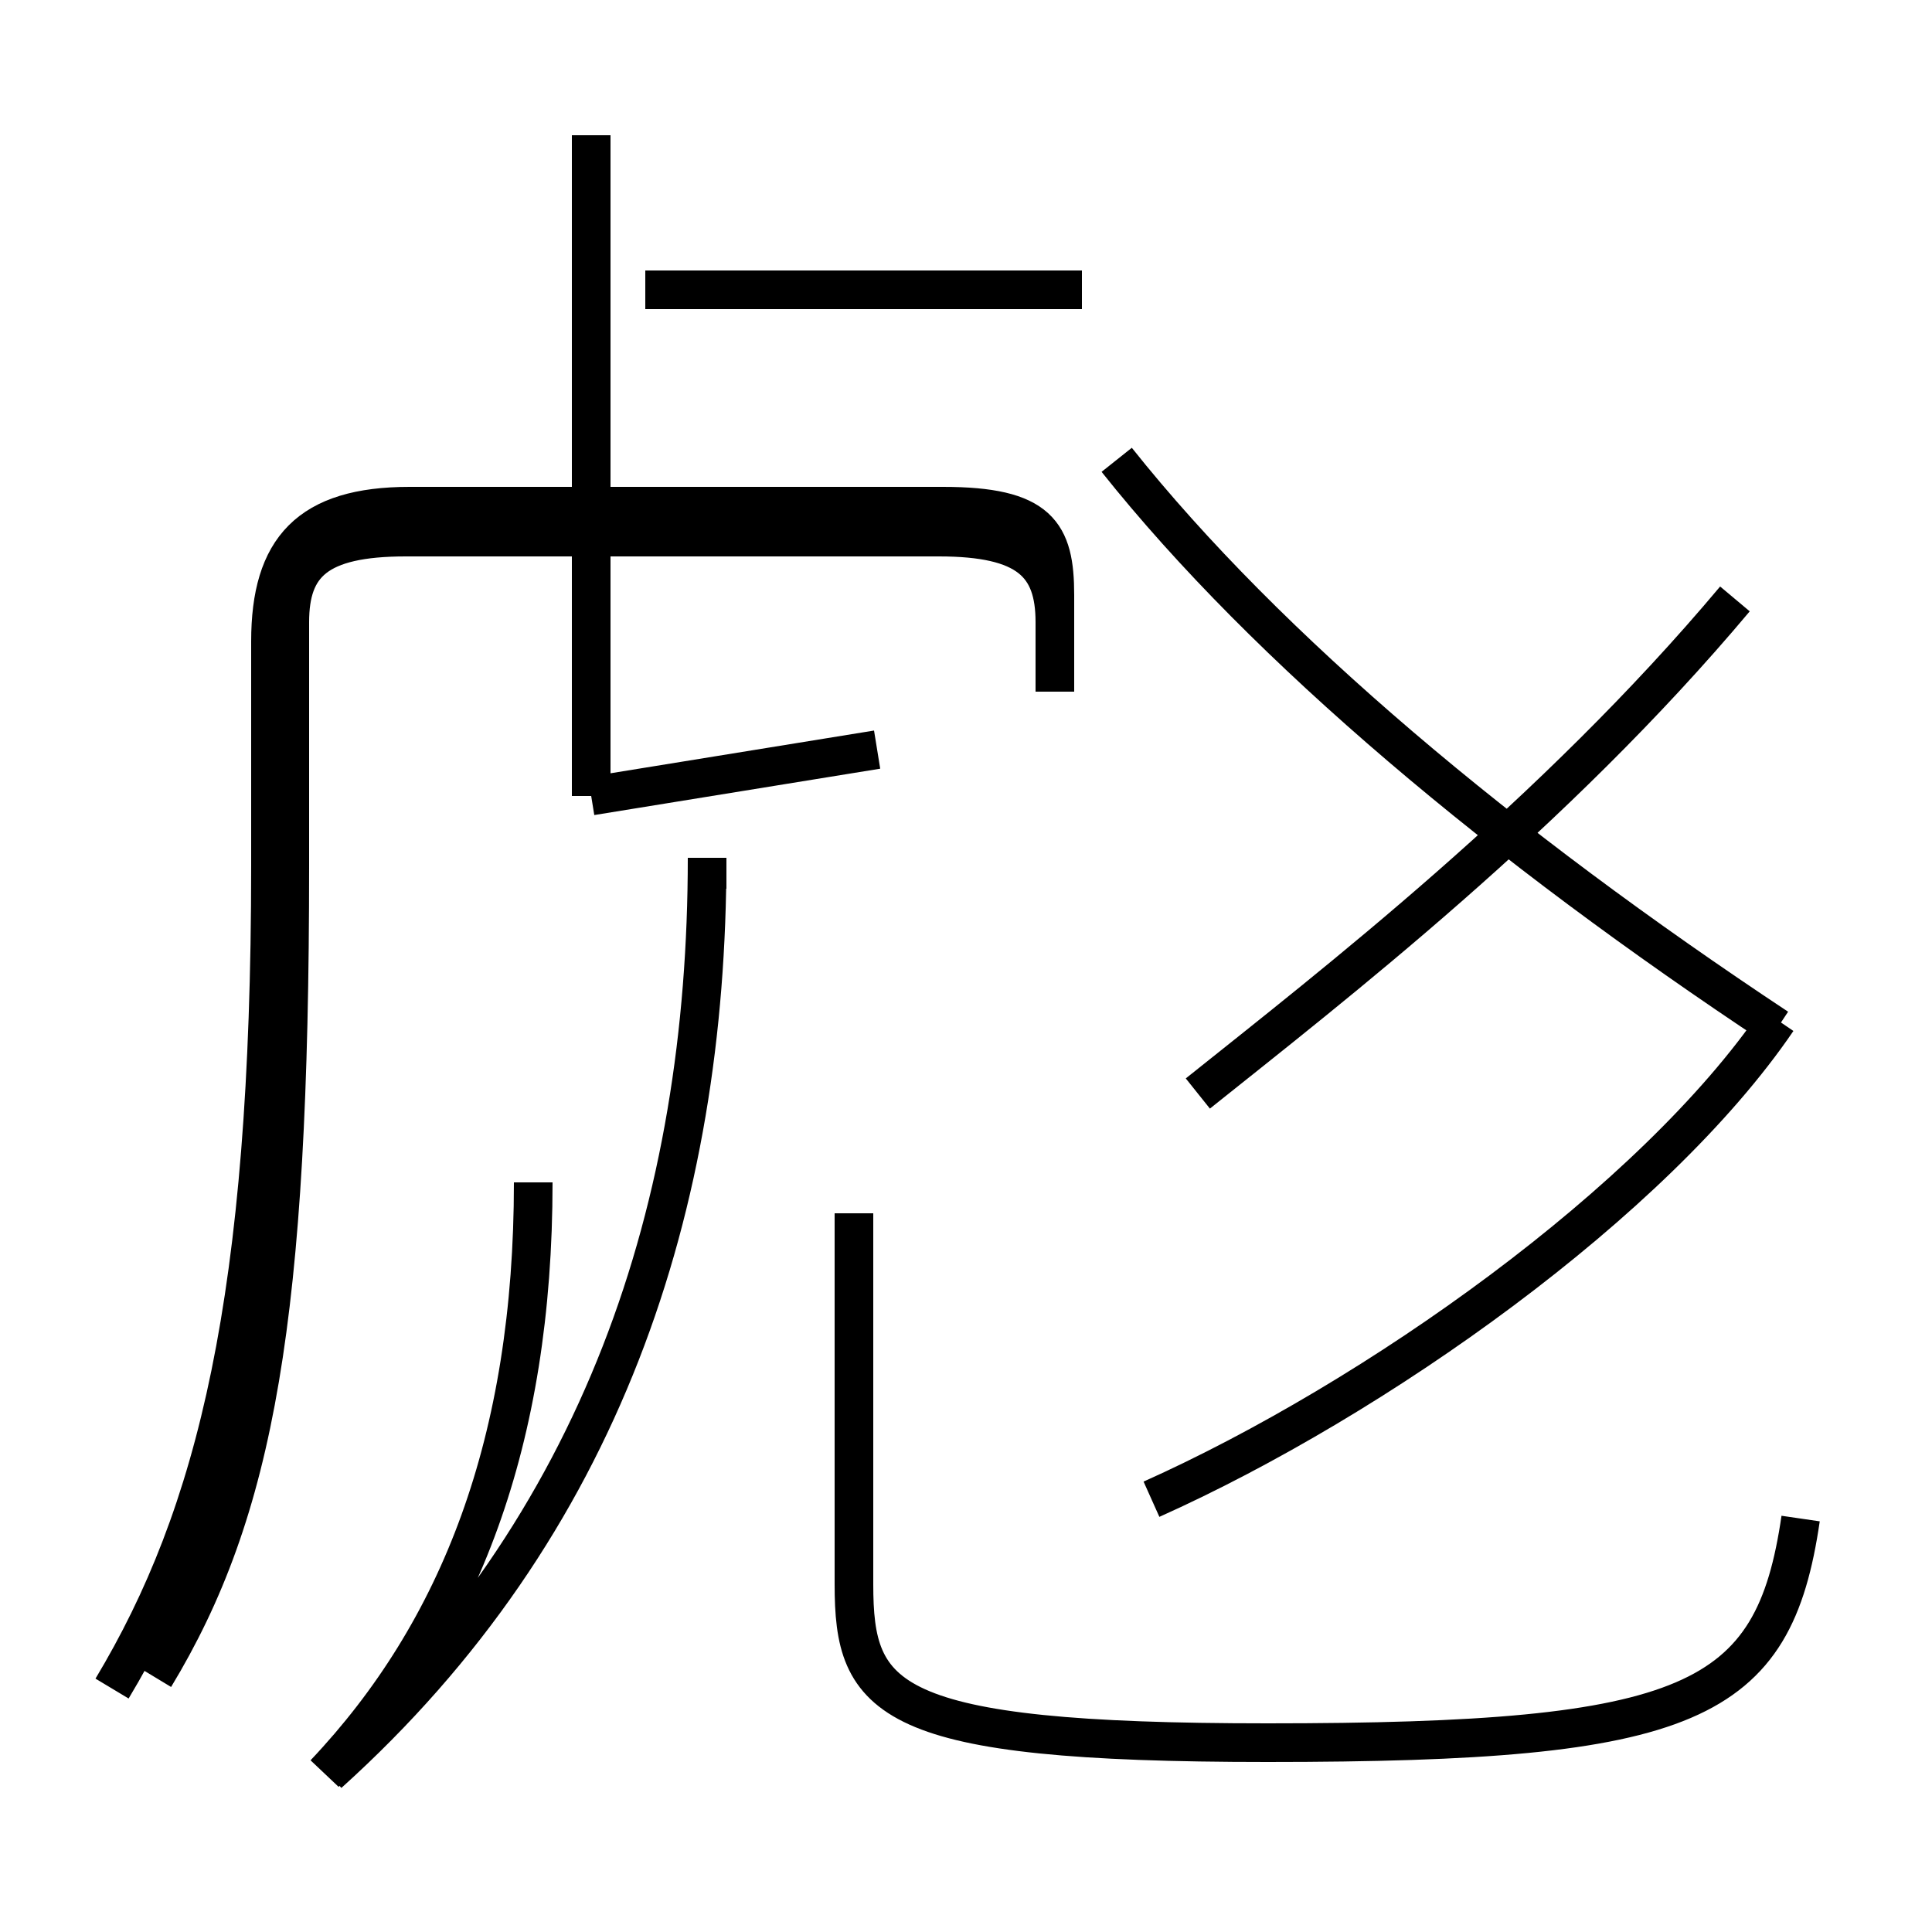 <?xml version='1.0' encoding='utf8'?>
<svg viewBox="0.0 -44.0 50.0 50.0" version="1.1" xmlns="http://www.w3.org/2000/svg">
<rect x="0.0" y="-44.0" width="50.0" height="50.0" fill="#808080" stroke="none"/>
<rect x="-1000" y="-1000" width="2000" height="2000" stroke="white" fill="white"/>
<g style="fill:none; stroke:#000000;  stroke-width:1">
<path d="M 28.0 36.5 L 16.7 36.5 M 27.3 26.1 L 27.3 27.9 C 27.3 29.4 26.6 30.1 24.3 30.1 L 10.5 30.1 C 8.2 30.1 7.5 29.4 7.5 27.9 L 7.5 21.6 C 7.5 9.9 6.6 4.9 4.0 0.6 M 15.3 23.4 L 15.3 40.5 M 15.3 23.4 L 22.7 24.6 M 8.4 -1.9 C 11.9 1.8 13.8 6.7 13.8 13.4 M 2.9 0.3 C 5.6 4.8 7.0 10.4 7.0 21.6 L 7.0 27.4 C 7.0 29.8 8.0 30.9 10.6 30.9 L 24.4 30.9 C 26.9 30.9 27.3 30.2 27.3 28.6 L 27.3 26.1 M 8.5 -1.9 C 15.6 4.5 18.3 12.8 18.3 21.8 L 18.3 21.0 M 46.6 4.7 C 45.9 -0.1 43.8 -1.1 32.8 -1.1 C 22.9 -1.1 22.1 0.0 22.1 3.0 L 22.1 12.6 M 44.9 28.5 C 40.2 22.9 34.5 18.5 31.0 15.7 M 46.0 17.4 C 38.9 22.1 32.8 27.2 28.9 32.1 M 29.8 5.2 C 35.6 7.8 42.8 12.9 46.0 17.6 " transform="scale(1, -1)" />
</g>
</svg>